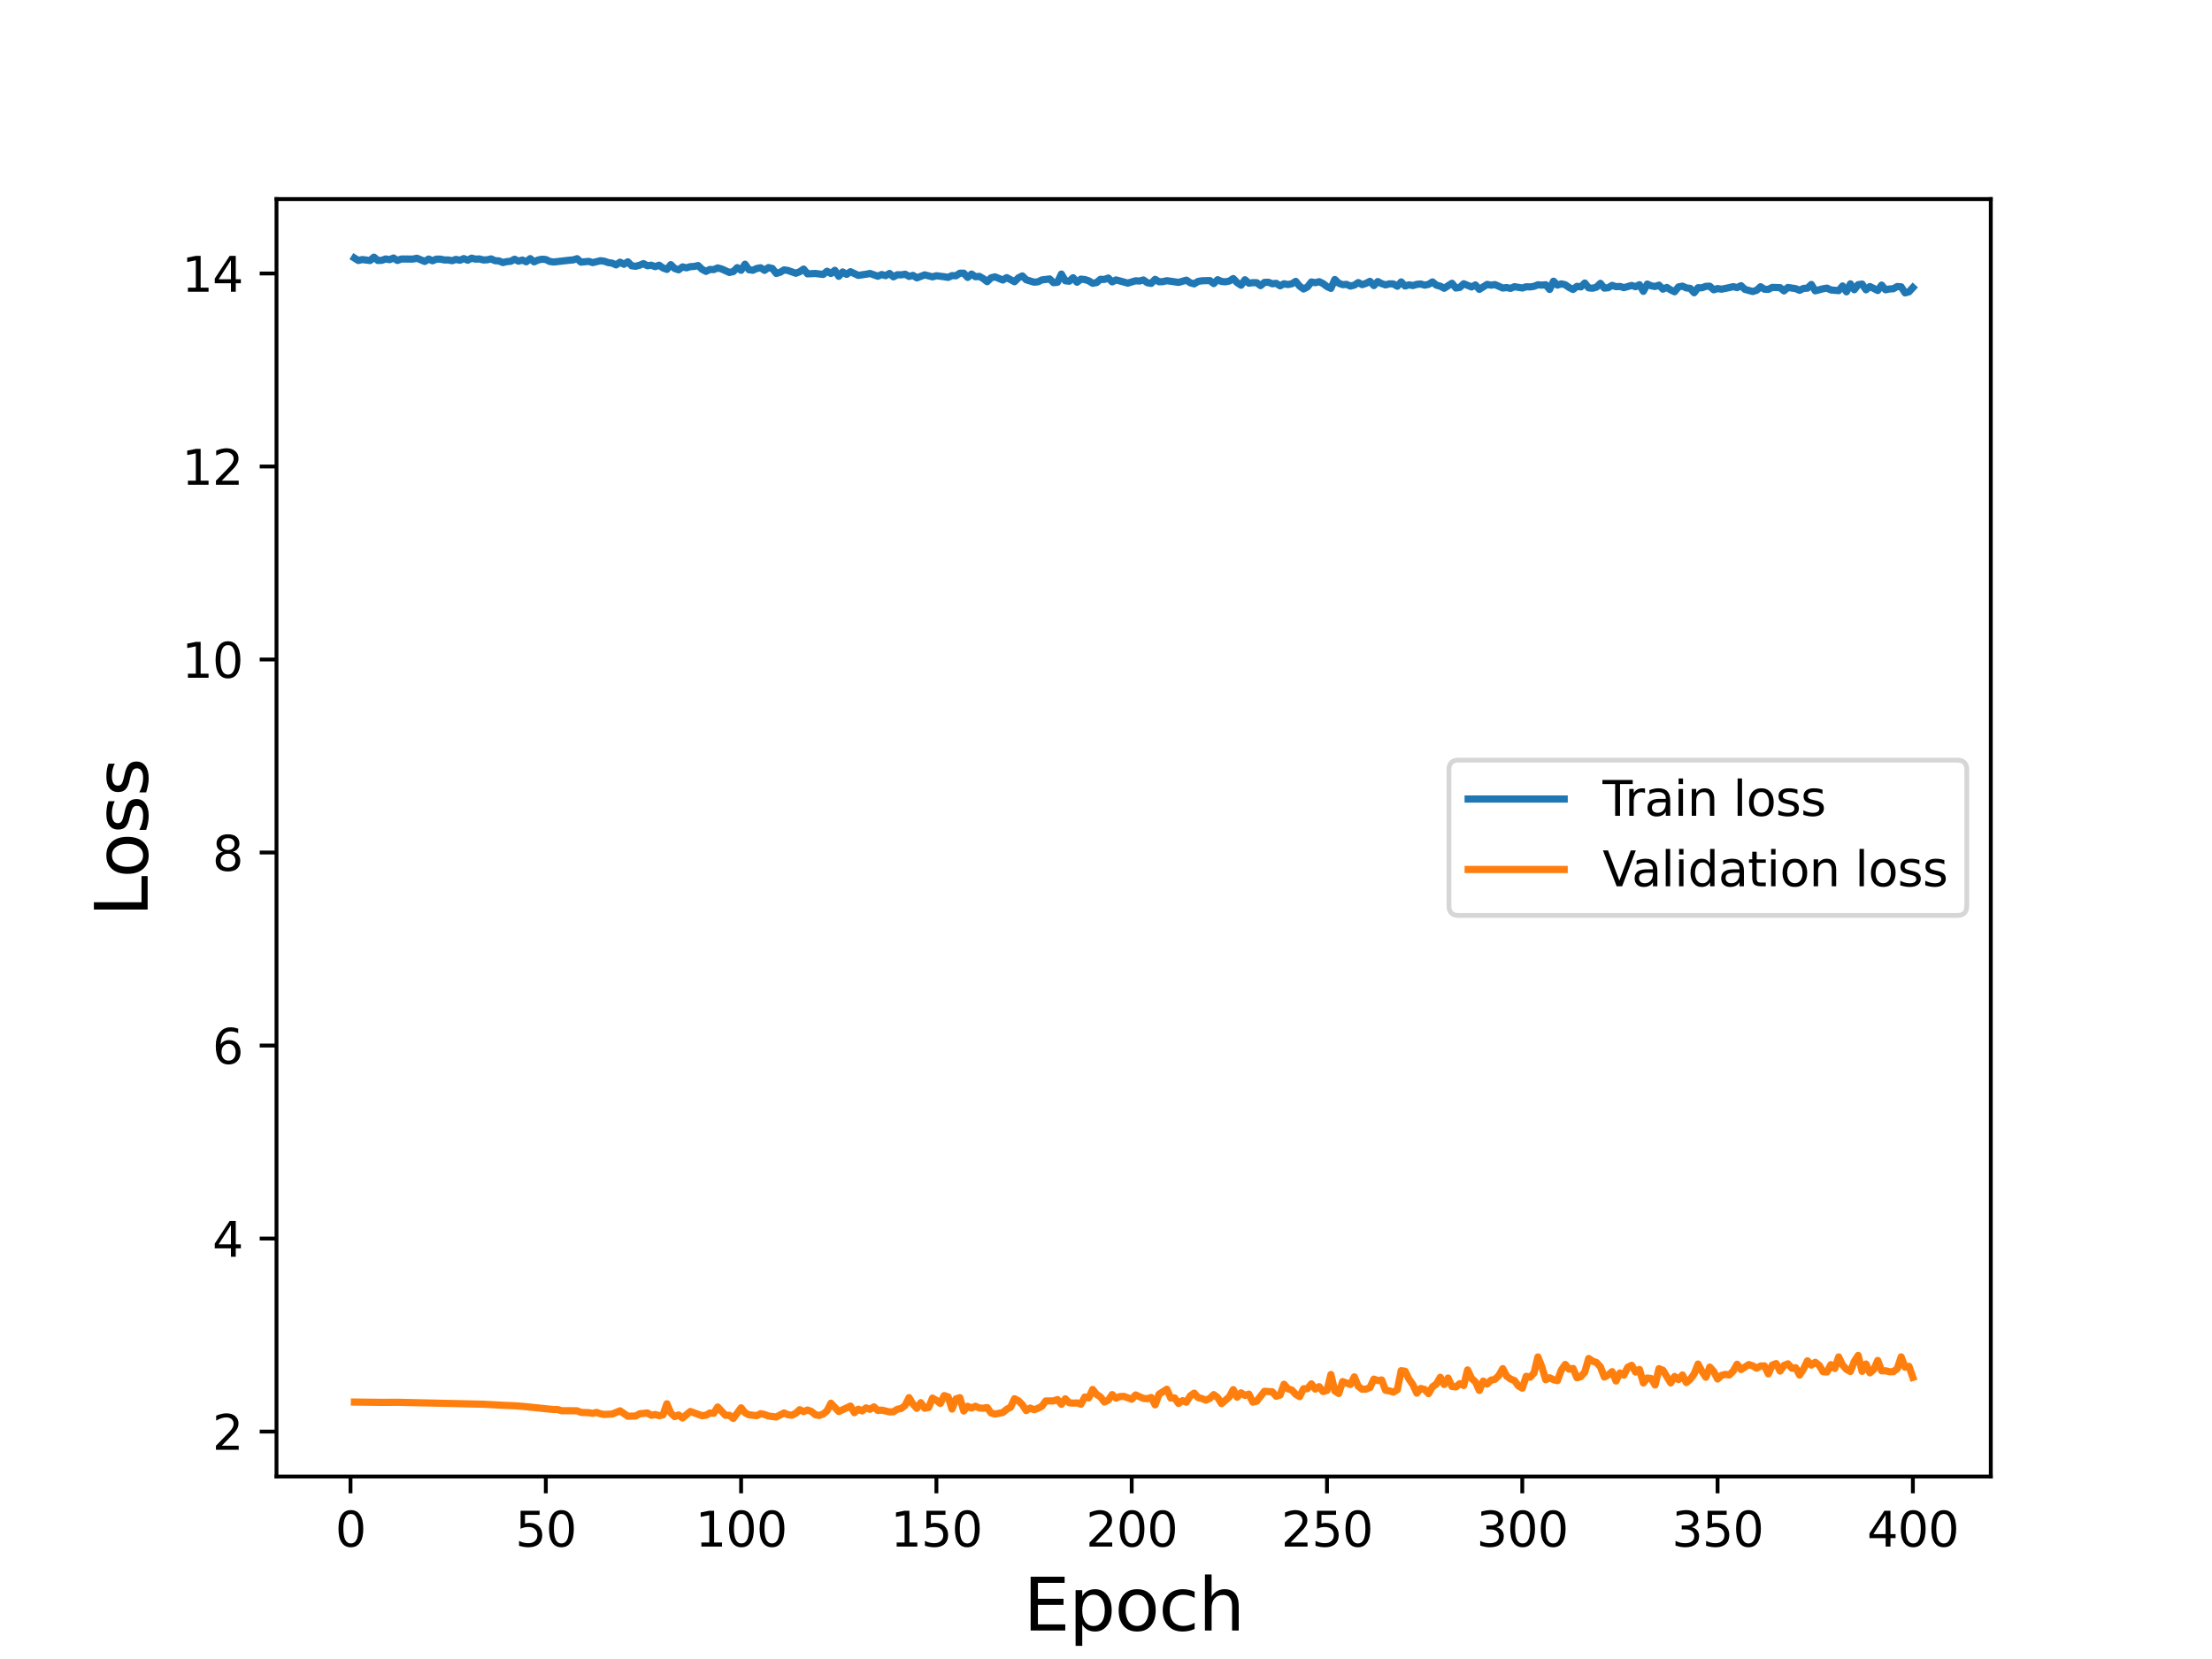 <?xml version="1.0" encoding="utf-8" standalone="no"?>
<!DOCTYPE svg PUBLIC "-//W3C//DTD SVG 1.1//EN"
  "http://www.w3.org/Graphics/SVG/1.1/DTD/svg11.dtd">
<svg height="345.6pt" version="1.1" viewBox="0 0 460.8 345.6" width="460.8pt" xmlns="http://www.w3.org/2000/svg" xmlns:xlink="http://www.w3.org/1999/xlink">
 <defs>
  <style type="text/css">*{stroke-linecap:butt;stroke-linejoin:round;}</style>
 </defs>
 <g id="figure_1">
  <g id="patch_1">
   <path d="M 0 345.6 
L 460.8 345.6 
L 460.8 0 
L 0 0 
z
" style="fill:#ffffff;"/>
  </g>
  <g id="axes_1">
   <g id="patch_2">
    <path d="M 57.6 307.584 
L 414.72 307.584 
L 414.72 41.472 
L 57.6 41.472 
z
" style="fill:#ffffff;"/>
   </g>
   <g id="matplotlib.axis_1">
    <g id="xtick_1">
     <g id="line2d_1">
      <defs>
       <path d="M 0 0 
L 0 3.5 
" id="mf23b6285c5" style="stroke:#000000;stroke-width:0.8;"/>
      </defs>
      <g>
       <use style="stroke:#000000;stroke-width:0.8;" x="73.019" xlink:href="#mf23b6285c5" y="307.584"/>
      </g>
     </g>
     <g id="text_1">
      <!-- 0 -->
      <g transform="translate(69.838 322.182)scale(0.1 -0.1)">
       <defs>
        <path d="M 2034 4250 
Q 1547 4250 1301 3770 
Q 1056 3291 1056 2328 
Q 1056 1369 1301 889 
Q 1547 409 2034 409 
Q 2525 409 2770 889 
Q 3016 1369 3016 2328 
Q 3016 3291 2770 3770 
Q 2525 4250 2034 4250 
z
M 2034 4750 
Q 2819 4750 3233 4129 
Q 3647 3509 3647 2328 
Q 3647 1150 3233 529 
Q 2819 -91 2034 -91 
Q 1250 -91 836 529 
Q 422 1150 422 2328 
Q 422 3509 836 4129 
Q 1250 4750 2034 4750 
z
" id="DejaVuSans-30" transform="scale(0.016)"/>
       </defs>
       <use xlink:href="#DejaVuSans-30"/>
      </g>
     </g>
    </g>
    <g id="xtick_2">
     <g id="line2d_2">
      <g>
       <use style="stroke:#000000;stroke-width:0.8;" x="113.703" xlink:href="#mf23b6285c5" y="307.584"/>
      </g>
     </g>
     <g id="text_2">
      <!-- 50 -->
      <g transform="translate(107.34 322.182)scale(0.1 -0.1)">
       <defs>
        <path d="M 691 4666 
L 3169 4666 
L 3169 4134 
L 1269 4134 
L 1269 2991 
Q 1406 3038 1543 3061 
Q 1681 3084 1819 3084 
Q 2600 3084 3056 2656 
Q 3513 2228 3513 1497 
Q 3513 744 3044 326 
Q 2575 -91 1722 -91 
Q 1428 -91 1123 -41 
Q 819 9 494 109 
L 494 744 
Q 775 591 1075 516 
Q 1375 441 1709 441 
Q 2250 441 2565 725 
Q 2881 1009 2881 1497 
Q 2881 1984 2565 2268 
Q 2250 2553 1709 2553 
Q 1456 2553 1204 2497 
Q 953 2441 691 2322 
L 691 4666 
z
" id="DejaVuSans-35" transform="scale(0.016)"/>
       </defs>
       <use xlink:href="#DejaVuSans-35"/>
       <use x="63.623" xlink:href="#DejaVuSans-30"/>
      </g>
     </g>
    </g>
    <g id="xtick_3">
     <g id="line2d_3">
      <g>
       <use style="stroke:#000000;stroke-width:0.8;" x="154.386" xlink:href="#mf23b6285c5" y="307.584"/>
      </g>
     </g>
     <g id="text_3">
      <!-- 100 -->
      <g transform="translate(144.842 322.182)scale(0.1 -0.1)">
       <defs>
        <path d="M 794 531 
L 1825 531 
L 1825 4091 
L 703 3866 
L 703 4441 
L 1819 4666 
L 2450 4666 
L 2450 531 
L 3481 531 
L 3481 0 
L 794 0 
L 794 531 
z
" id="DejaVuSans-31" transform="scale(0.016)"/>
       </defs>
       <use xlink:href="#DejaVuSans-31"/>
       <use x="63.623" xlink:href="#DejaVuSans-30"/>
       <use x="127.246" xlink:href="#DejaVuSans-30"/>
      </g>
     </g>
    </g>
    <g id="xtick_4">
     <g id="line2d_4">
      <g>
       <use style="stroke:#000000;stroke-width:0.8;" x="195.07" xlink:href="#mf23b6285c5" y="307.584"/>
      </g>
     </g>
     <g id="text_4">
      <!-- 150 -->
      <g transform="translate(185.526 322.182)scale(0.1 -0.1)">
       <use xlink:href="#DejaVuSans-31"/>
       <use x="63.623" xlink:href="#DejaVuSans-35"/>
       <use x="127.246" xlink:href="#DejaVuSans-30"/>
      </g>
     </g>
    </g>
    <g id="xtick_5">
     <g id="line2d_5">
      <g>
       <use style="stroke:#000000;stroke-width:0.8;" x="235.753" xlink:href="#mf23b6285c5" y="307.584"/>
      </g>
     </g>
     <g id="text_5">
      <!-- 200 -->
      <g transform="translate(226.209 322.182)scale(0.1 -0.1)">
       <defs>
        <path d="M 1228 531 
L 3431 531 
L 3431 0 
L 469 0 
L 469 531 
Q 828 903 1448 1529 
Q 2069 2156 2228 2338 
Q 2531 2678 2651 2914 
Q 2772 3150 2772 3378 
Q 2772 3750 2511 3984 
Q 2250 4219 1831 4219 
Q 1534 4219 1204 4116 
Q 875 4013 500 3803 
L 500 4441 
Q 881 4594 1212 4672 
Q 1544 4750 1819 4750 
Q 2544 4750 2975 4387 
Q 3406 4025 3406 3419 
Q 3406 3131 3298 2873 
Q 3191 2616 2906 2266 
Q 2828 2175 2409 1742 
Q 1991 1309 1228 531 
z
" id="DejaVuSans-32" transform="scale(0.016)"/>
       </defs>
       <use xlink:href="#DejaVuSans-32"/>
       <use x="63.623" xlink:href="#DejaVuSans-30"/>
       <use x="127.246" xlink:href="#DejaVuSans-30"/>
      </g>
     </g>
    </g>
    <g id="xtick_6">
     <g id="line2d_6">
      <g>
       <use style="stroke:#000000;stroke-width:0.8;" x="276.437" xlink:href="#mf23b6285c5" y="307.584"/>
      </g>
     </g>
     <g id="text_6">
      <!-- 250 -->
      <g transform="translate(266.893 322.182)scale(0.1 -0.1)">
       <use xlink:href="#DejaVuSans-32"/>
       <use x="63.623" xlink:href="#DejaVuSans-35"/>
       <use x="127.246" xlink:href="#DejaVuSans-30"/>
      </g>
     </g>
    </g>
    <g id="xtick_7">
     <g id="line2d_7">
      <g>
       <use style="stroke:#000000;stroke-width:0.8;" x="317.12" xlink:href="#mf23b6285c5" y="307.584"/>
      </g>
     </g>
     <g id="text_7">
      <!-- 300 -->
      <g transform="translate(307.576 322.182)scale(0.1 -0.1)">
       <defs>
        <path d="M 2597 2516 
Q 3050 2419 3304 2112 
Q 3559 1806 3559 1356 
Q 3559 666 3084 287 
Q 2609 -91 1734 -91 
Q 1441 -91 1130 -33 
Q 819 25 488 141 
L 488 750 
Q 750 597 1062 519 
Q 1375 441 1716 441 
Q 2309 441 2620 675 
Q 2931 909 2931 1356 
Q 2931 1769 2642 2001 
Q 2353 2234 1838 2234 
L 1294 2234 
L 1294 2753 
L 1863 2753 
Q 2328 2753 2575 2939 
Q 2822 3125 2822 3475 
Q 2822 3834 2567 4026 
Q 2313 4219 1838 4219 
Q 1578 4219 1281 4162 
Q 984 4106 628 3988 
L 628 4550 
Q 988 4650 1302 4700 
Q 1616 4750 1894 4750 
Q 2613 4750 3031 4423 
Q 3450 4097 3450 3541 
Q 3450 3153 3228 2886 
Q 3006 2619 2597 2516 
z
" id="DejaVuSans-33" transform="scale(0.016)"/>
       </defs>
       <use xlink:href="#DejaVuSans-33"/>
       <use x="63.623" xlink:href="#DejaVuSans-30"/>
       <use x="127.246" xlink:href="#DejaVuSans-30"/>
      </g>
     </g>
    </g>
    <g id="xtick_8">
     <g id="line2d_8">
      <g>
       <use style="stroke:#000000;stroke-width:0.8;" x="357.804" xlink:href="#mf23b6285c5" y="307.584"/>
      </g>
     </g>
     <g id="text_8">
      <!-- 350 -->
      <g transform="translate(348.26 322.182)scale(0.1 -0.1)">
       <use xlink:href="#DejaVuSans-33"/>
       <use x="63.623" xlink:href="#DejaVuSans-35"/>
       <use x="127.246" xlink:href="#DejaVuSans-30"/>
      </g>
     </g>
    </g>
    <g id="xtick_9">
     <g id="line2d_9">
      <g>
       <use style="stroke:#000000;stroke-width:0.8;" x="398.487" xlink:href="#mf23b6285c5" y="307.584"/>
      </g>
     </g>
     <g id="text_9">
      <!-- 400 -->
      <g transform="translate(388.944 322.182)scale(0.1 -0.1)">
       <defs>
        <path d="M 2419 4116 
L 825 1625 
L 2419 1625 
L 2419 4116 
z
M 2253 4666 
L 3047 4666 
L 3047 1625 
L 3713 1625 
L 3713 1100 
L 3047 1100 
L 3047 0 
L 2419 0 
L 2419 1100 
L 313 1100 
L 313 1709 
L 2253 4666 
z
" id="DejaVuSans-34" transform="scale(0.016)"/>
       </defs>
       <use xlink:href="#DejaVuSans-34"/>
       <use x="63.623" xlink:href="#DejaVuSans-30"/>
       <use x="127.246" xlink:href="#DejaVuSans-30"/>
      </g>
     </g>
    </g>
    <g id="text_10">
     <!-- Epoch -->
     <g transform="translate(213.194 339.66)scale(0.15 -0.15)">
      <defs>
       <path d="M 628 4666 
L 3578 4666 
L 3578 4134 
L 1259 4134 
L 1259 2753 
L 3481 2753 
L 3481 2222 
L 1259 2222 
L 1259 531 
L 3634 531 
L 3634 0 
L 628 0 
L 628 4666 
z
" id="DejaVuSans-45" transform="scale(0.016)"/>
       <path d="M 1159 525 
L 1159 -1331 
L 581 -1331 
L 581 3500 
L 1159 3500 
L 1159 2969 
Q 1341 3281 1617 3432 
Q 1894 3584 2278 3584 
Q 2916 3584 3314 3078 
Q 3713 2572 3713 1747 
Q 3713 922 3314 415 
Q 2916 -91 2278 -91 
Q 1894 -91 1617 61 
Q 1341 213 1159 525 
z
M 3116 1747 
Q 3116 2381 2855 2742 
Q 2594 3103 2138 3103 
Q 1681 3103 1420 2742 
Q 1159 2381 1159 1747 
Q 1159 1113 1420 752 
Q 1681 391 2138 391 
Q 2594 391 2855 752 
Q 3116 1113 3116 1747 
z
" id="DejaVuSans-70" transform="scale(0.016)"/>
       <path d="M 1959 3097 
Q 1497 3097 1228 2736 
Q 959 2375 959 1747 
Q 959 1119 1226 758 
Q 1494 397 1959 397 
Q 2419 397 2687 759 
Q 2956 1122 2956 1747 
Q 2956 2369 2687 2733 
Q 2419 3097 1959 3097 
z
M 1959 3584 
Q 2709 3584 3137 3096 
Q 3566 2609 3566 1747 
Q 3566 888 3137 398 
Q 2709 -91 1959 -91 
Q 1206 -91 779 398 
Q 353 888 353 1747 
Q 353 2609 779 3096 
Q 1206 3584 1959 3584 
z
" id="DejaVuSans-6f" transform="scale(0.016)"/>
       <path d="M 3122 3366 
L 3122 2828 
Q 2878 2963 2633 3030 
Q 2388 3097 2138 3097 
Q 1578 3097 1268 2742 
Q 959 2388 959 1747 
Q 959 1106 1268 751 
Q 1578 397 2138 397 
Q 2388 397 2633 464 
Q 2878 531 3122 666 
L 3122 134 
Q 2881 22 2623 -34 
Q 2366 -91 2075 -91 
Q 1284 -91 818 406 
Q 353 903 353 1747 
Q 353 2603 823 3093 
Q 1294 3584 2113 3584 
Q 2378 3584 2631 3529 
Q 2884 3475 3122 3366 
z
" id="DejaVuSans-63" transform="scale(0.016)"/>
       <path d="M 3513 2113 
L 3513 0 
L 2938 0 
L 2938 2094 
Q 2938 2591 2744 2837 
Q 2550 3084 2163 3084 
Q 1697 3084 1428 2787 
Q 1159 2491 1159 1978 
L 1159 0 
L 581 0 
L 581 4863 
L 1159 4863 
L 1159 2956 
Q 1366 3272 1645 3428 
Q 1925 3584 2291 3584 
Q 2894 3584 3203 3211 
Q 3513 2838 3513 2113 
z
" id="DejaVuSans-68" transform="scale(0.016)"/>
      </defs>
      <use xlink:href="#DejaVuSans-45"/>
      <use x="63.184" xlink:href="#DejaVuSans-70"/>
      <use x="126.66" xlink:href="#DejaVuSans-6f"/>
      <use x="187.842" xlink:href="#DejaVuSans-63"/>
      <use x="242.822" xlink:href="#DejaVuSans-68"/>
     </g>
    </g>
   </g>
   <g id="matplotlib.axis_2">
    <g id="ytick_1">
     <g id="line2d_10">
      <defs>
       <path d="M 0 0 
L -3.5 0 
" id="ma0c69b055b" style="stroke:#000000;stroke-width:0.8;"/>
      </defs>
      <g>
       <use style="stroke:#000000;stroke-width:0.8;" x="57.6" xlink:href="#ma0c69b055b" y="298.22"/>
      </g>
     </g>
     <g id="text_11">
      <!-- 2 -->
      <g transform="translate(44.237 302.019)scale(0.1 -0.1)">
       <use xlink:href="#DejaVuSans-32"/>
      </g>
     </g>
    </g>
    <g id="ytick_2">
     <g id="line2d_11">
      <g>
       <use style="stroke:#000000;stroke-width:0.8;" x="57.6" xlink:href="#ma0c69b055b" y="258.012"/>
      </g>
     </g>
     <g id="text_12">
      <!-- 4 -->
      <g transform="translate(44.237 261.811)scale(0.1 -0.1)">
       <use xlink:href="#DejaVuSans-34"/>
      </g>
     </g>
    </g>
    <g id="ytick_3">
     <g id="line2d_12">
      <g>
       <use style="stroke:#000000;stroke-width:0.8;" x="57.6" xlink:href="#ma0c69b055b" y="217.804"/>
      </g>
     </g>
     <g id="text_13">
      <!-- 6 -->
      <g transform="translate(44.237 221.603)scale(0.1 -0.1)">
       <defs>
        <path d="M 2113 2584 
Q 1688 2584 1439 2293 
Q 1191 2003 1191 1497 
Q 1191 994 1439 701 
Q 1688 409 2113 409 
Q 2538 409 2786 701 
Q 3034 994 3034 1497 
Q 3034 2003 2786 2293 
Q 2538 2584 2113 2584 
z
M 3366 4563 
L 3366 3988 
Q 3128 4100 2886 4159 
Q 2644 4219 2406 4219 
Q 1781 4219 1451 3797 
Q 1122 3375 1075 2522 
Q 1259 2794 1537 2939 
Q 1816 3084 2150 3084 
Q 2853 3084 3261 2657 
Q 3669 2231 3669 1497 
Q 3669 778 3244 343 
Q 2819 -91 2113 -91 
Q 1303 -91 875 529 
Q 447 1150 447 2328 
Q 447 3434 972 4092 
Q 1497 4750 2381 4750 
Q 2619 4750 2861 4703 
Q 3103 4656 3366 4563 
z
" id="DejaVuSans-36" transform="scale(0.016)"/>
       </defs>
       <use xlink:href="#DejaVuSans-36"/>
      </g>
     </g>
    </g>
    <g id="ytick_4">
     <g id="line2d_13">
      <g>
       <use style="stroke:#000000;stroke-width:0.8;" x="57.6" xlink:href="#ma0c69b055b" y="177.596"/>
      </g>
     </g>
     <g id="text_14">
      <!-- 8 -->
      <g transform="translate(44.237 181.395)scale(0.1 -0.1)">
       <defs>
        <path d="M 2034 2216 
Q 1584 2216 1326 1975 
Q 1069 1734 1069 1313 
Q 1069 891 1326 650 
Q 1584 409 2034 409 
Q 2484 409 2743 651 
Q 3003 894 3003 1313 
Q 3003 1734 2745 1975 
Q 2488 2216 2034 2216 
z
M 1403 2484 
Q 997 2584 770 2862 
Q 544 3141 544 3541 
Q 544 4100 942 4425 
Q 1341 4750 2034 4750 
Q 2731 4750 3128 4425 
Q 3525 4100 3525 3541 
Q 3525 3141 3298 2862 
Q 3072 2584 2669 2484 
Q 3125 2378 3379 2068 
Q 3634 1759 3634 1313 
Q 3634 634 3220 271 
Q 2806 -91 2034 -91 
Q 1263 -91 848 271 
Q 434 634 434 1313 
Q 434 1759 690 2068 
Q 947 2378 1403 2484 
z
M 1172 3481 
Q 1172 3119 1398 2916 
Q 1625 2713 2034 2713 
Q 2441 2713 2670 2916 
Q 2900 3119 2900 3481 
Q 2900 3844 2670 4047 
Q 2441 4250 2034 4250 
Q 1625 4250 1398 4047 
Q 1172 3844 1172 3481 
z
" id="DejaVuSans-38" transform="scale(0.016)"/>
       </defs>
       <use xlink:href="#DejaVuSans-38"/>
      </g>
     </g>
    </g>
    <g id="ytick_5">
     <g id="line2d_14">
      <g>
       <use style="stroke:#000000;stroke-width:0.8;" x="57.6" xlink:href="#ma0c69b055b" y="137.388"/>
      </g>
     </g>
     <g id="text_15">
      <!-- 10 -->
      <g transform="translate(37.875 141.187)scale(0.1 -0.1)">
       <use xlink:href="#DejaVuSans-31"/>
       <use x="63.623" xlink:href="#DejaVuSans-30"/>
      </g>
     </g>
    </g>
    <g id="ytick_6">
     <g id="line2d_15">
      <g>
       <use style="stroke:#000000;stroke-width:0.8;" x="57.6" xlink:href="#ma0c69b055b" y="97.18"/>
      </g>
     </g>
     <g id="text_16">
      <!-- 12 -->
      <g transform="translate(37.875 100.98)scale(0.1 -0.1)">
       <use xlink:href="#DejaVuSans-31"/>
       <use x="63.623" xlink:href="#DejaVuSans-32"/>
      </g>
     </g>
    </g>
    <g id="ytick_7">
     <g id="line2d_16">
      <g>
       <use style="stroke:#000000;stroke-width:0.8;" x="57.6" xlink:href="#ma0c69b055b" y="56.973"/>
      </g>
     </g>
     <g id="text_17">
      <!-- 14 -->
      <g transform="translate(37.875 60.772)scale(0.1 -0.1)">
       <use xlink:href="#DejaVuSans-31"/>
       <use x="63.623" xlink:href="#DejaVuSans-34"/>
      </g>
     </g>
    </g>
    <g id="text_18">
     <!-- Loss -->
     <g transform="translate(30.755 190.979)rotate(-90)scale(0.15 -0.15)">
      <defs>
       <path d="M 628 4666 
L 1259 4666 
L 1259 531 
L 3531 531 
L 3531 0 
L 628 0 
L 628 4666 
z
" id="DejaVuSans-4c" transform="scale(0.016)"/>
       <path d="M 2834 3397 
L 2834 2853 
Q 2591 2978 2328 3040 
Q 2066 3103 1784 3103 
Q 1356 3103 1142 2972 
Q 928 2841 928 2578 
Q 928 2378 1081 2264 
Q 1234 2150 1697 2047 
L 1894 2003 
Q 2506 1872 2764 1633 
Q 3022 1394 3022 966 
Q 3022 478 2636 193 
Q 2250 -91 1575 -91 
Q 1294 -91 989 -36 
Q 684 19 347 128 
L 347 722 
Q 666 556 975 473 
Q 1284 391 1588 391 
Q 1994 391 2212 530 
Q 2431 669 2431 922 
Q 2431 1156 2273 1281 
Q 2116 1406 1581 1522 
L 1381 1569 
Q 847 1681 609 1914 
Q 372 2147 372 2553 
Q 372 3047 722 3315 
Q 1072 3584 1716 3584 
Q 2034 3584 2315 3537 
Q 2597 3491 2834 3397 
z
" id="DejaVuSans-73" transform="scale(0.016)"/>
      </defs>
      <use xlink:href="#DejaVuSans-4c"/>
      <use x="53.963" xlink:href="#DejaVuSans-6f"/>
      <use x="115.145" xlink:href="#DejaVuSans-73"/>
      <use x="167.244" xlink:href="#DejaVuSans-73"/>
     </g>
    </g>
   </g>
   <g id="line2d_17">
    <path clip-path="url(#p99e7ad57a0)" d="M 73.833 53.758 
L 74.646 54.266 
L 75.46 54.065 
L 77.087 54.274 
L 77.901 53.568 
L 78.715 54.264 
L 79.528 54.231 
L 80.342 53.945 
L 81.156 54.094 
L 81.969 53.75 
L 82.783 54.26 
L 83.597 53.96 
L 86.038 53.966 
L 86.851 53.795 
L 88.479 54.462 
L 89.292 53.967 
L 90.106 54.322 
L 90.92 53.98 
L 91.733 53.984 
L 92.547 54.148 
L 93.361 54.15 
L 94.174 54.307 
L 94.988 54.033 
L 95.802 54.215 
L 96.616 53.868 
L 97.429 54.207 
L 98.243 53.781 
L 99.057 53.982 
L 99.87 53.944 
L 100.684 54.156 
L 101.498 54.121 
L 102.311 53.937 
L 103.125 54.309 
L 103.939 54.346 
L 104.752 54.694 
L 105.566 54.494 
L 106.38 54.435 
L 107.193 54.003 
L 108.007 54.408 
L 108.821 54.176 
L 109.634 54.539 
L 110.448 53.877 
L 111.262 54.543 
L 112.075 54.171 
L 112.889 53.999 
L 113.703 54.063 
L 114.516 54.465 
L 115.33 54.58 
L 118.585 54.212 
L 119.398 54.142 
L 120.212 53.894 
L 121.026 54.607 
L 122.653 54.449 
L 123.467 54.705 
L 125.094 54.31 
L 125.908 54.421 
L 126.721 54.703 
L 127.535 54.821 
L 128.349 55.184 
L 129.162 54.617 
L 129.976 55.052 
L 130.79 54.541 
L 131.603 55.372 
L 132.417 55.471 
L 133.231 55.254 
L 134.044 54.916 
L 134.858 55.364 
L 135.672 55.24 
L 136.485 55.55 
L 137.299 55.244 
L 138.113 55.817 
L 138.926 56.12 
L 139.74 55.13 
L 140.554 55.937 
L 141.367 56.205 
L 142.181 55.602 
L 142.995 55.797 
L 143.808 55.551 
L 144.622 55.506 
L 145.436 55.319 
L 146.249 56.102 
L 147.063 56.531 
L 147.877 56.133 
L 148.69 56.161 
L 149.504 55.81 
L 150.318 56.029 
L 151.945 56.757 
L 152.759 56.574 
L 153.572 55.759 
L 154.386 56.304 
L 155.2 55.04 
L 156.013 56.187 
L 156.827 56.298 
L 157.641 55.932 
L 158.454 55.78 
L 159.268 56.318 
L 160.082 55.74 
L 160.895 55.926 
L 161.709 56.959 
L 162.523 56.712 
L 163.336 56.229 
L 164.15 56.344 
L 165.777 56.925 
L 166.591 56.61 
L 167.405 56.056 
L 168.219 57.046 
L 169.846 56.968 
L 171.473 57.174 
L 172.287 56.504 
L 173.101 56.976 
L 173.914 56.314 
L 174.728 57.56 
L 175.542 56.653 
L 176.355 57.156 
L 177.169 56.601 
L 178.796 57.368 
L 180.424 57.126 
L 181.237 56.967 
L 182.865 57.543 
L 183.678 57.183 
L 184.492 57.429 
L 185.306 56.968 
L 186.119 57.667 
L 186.933 57.237 
L 187.747 57.26 
L 188.56 57.125 
L 189.374 57.584 
L 190.188 57.368 
L 191.001 57.883 
L 192.629 57.26 
L 194.256 57.675 
L 195.07 57.442 
L 196.697 57.65 
L 197.511 57.788 
L 198.324 57.411 
L 199.138 57.454 
L 199.952 56.915 
L 200.765 56.905 
L 201.579 57.79 
L 202.393 57.093 
L 203.206 57.652 
L 204.02 57.573 
L 204.834 58.043 
L 205.647 58.678 
L 206.461 57.874 
L 207.275 57.674 
L 208.902 58.334 
L 209.716 57.839 
L 211.343 58.685 
L 212.157 57.883 
L 212.97 57.479 
L 213.784 58.288 
L 215.411 58.783 
L 216.225 58.709 
L 217.039 58.312 
L 218.666 58.11 
L 219.48 58.89 
L 220.293 58.802 
L 221.107 57.097 
L 221.921 58.488 
L 222.734 58.582 
L 223.548 57.857 
L 224.362 58.794 
L 225.175 58.149 
L 225.989 58.235 
L 226.803 58.501 
L 227.616 59.006 
L 228.43 58.865 
L 229.244 58.187 
L 230.057 58.212 
L 230.871 57.919 
L 231.685 58.722 
L 232.498 58.309 
L 234.939 58.981 
L 236.567 58.49 
L 237.381 58.55 
L 238.194 58.324 
L 239.008 58.894 
L 239.822 59.03 
L 240.635 58.188 
L 241.449 58.697 
L 242.263 58.669 
L 243.076 58.471 
L 245.517 58.829 
L 247.145 58.362 
L 247.958 58.911 
L 248.772 59.129 
L 249.586 58.619 
L 250.399 58.49 
L 252.027 58.445 
L 252.84 59.073 
L 253.654 58.266 
L 254.468 58.639 
L 255.281 58.707 
L 256.095 58.547 
L 256.909 58.03 
L 257.722 58.883 
L 258.536 59.417 
L 259.35 58.28 
L 260.163 58.999 
L 260.977 58.887 
L 261.791 58.893 
L 262.604 59.499 
L 263.418 58.826 
L 264.232 58.799 
L 265.045 59.116 
L 265.859 59.022 
L 266.673 59.545 
L 267.486 59.112 
L 268.3 59.282 
L 269.114 59.115 
L 269.927 58.618 
L 270.741 59.614 
L 271.555 60.201 
L 272.368 59.78 
L 273.182 58.739 
L 273.996 58.893 
L 274.809 58.685 
L 275.623 59.076 
L 276.437 59.698 
L 277.25 60.075 
L 278.064 58.225 
L 278.878 59 
L 279.691 59.304 
L 280.505 59.236 
L 281.319 59.598 
L 282.132 59.391 
L 282.946 58.869 
L 283.76 59.296 
L 284.573 59.024 
L 285.387 58.608 
L 286.201 59.489 
L 287.014 58.655 
L 287.828 59.08 
L 288.642 59.348 
L 289.455 59.122 
L 290.269 59.153 
L 291.083 59.629 
L 291.896 58.732 
L 292.71 59.581 
L 293.524 59.334 
L 294.337 59.484 
L 295.151 59.237 
L 295.965 59.164 
L 296.778 59.403 
L 297.592 59.242 
L 298.406 58.729 
L 299.219 59.404 
L 300.033 59.614 
L 300.847 60.052 
L 302.474 59.011 
L 303.288 60.002 
L 304.101 59.876 
L 304.915 59.111 
L 306.543 59.781 
L 307.356 59.362 
L 308.17 60.282 
L 309.797 59.244 
L 310.611 59.418 
L 311.425 59.283 
L 313.052 60.002 
L 313.866 59.901 
L 314.679 60.078 
L 315.493 59.721 
L 317.12 59.996 
L 317.934 59.739 
L 318.748 59.771 
L 319.561 59.645 
L 320.375 59.327 
L 321.189 59.399 
L 322.002 59.317 
L 322.816 60.294 
L 323.63 58.58 
L 324.443 59.392 
L 325.257 59.134 
L 326.071 59.328 
L 326.884 59.896 
L 327.698 60.296 
L 328.512 59.646 
L 329.325 59.766 
L 330.139 58.962 
L 330.953 59.969 
L 331.766 60.047 
L 332.58 59.81 
L 333.394 59.028 
L 334.207 60.018 
L 335.021 59.941 
L 335.835 59.444 
L 336.648 59.726 
L 337.462 59.67 
L 338.276 59.925 
L 339.903 59.468 
L 340.717 59.724 
L 341.53 59.309 
L 342.344 60.688 
L 343.158 59.176 
L 343.971 59.541 
L 344.785 59.687 
L 345.599 59.401 
L 346.412 60.236 
L 347.226 59.878 
L 348.04 60.398 
L 348.853 60.776 
L 349.667 59.767 
L 350.481 59.609 
L 351.294 59.981 
L 352.108 60.078 
L 352.922 60.986 
L 353.735 59.936 
L 354.549 59.951 
L 355.363 59.647 
L 356.176 59.623 
L 356.99 60.366 
L 357.804 60.113 
L 358.617 60.244 
L 360.245 59.911 
L 361.058 59.715 
L 361.872 59.917 
L 362.686 59.514 
L 363.499 60.284 
L 365.127 60.726 
L 365.94 60.469 
L 366.754 59.728 
L 367.568 60.254 
L 368.381 60.283 
L 369.195 59.87 
L 370.822 59.92 
L 371.636 60.596 
L 372.45 59.88 
L 374.077 60.135 
L 374.891 60.478 
L 375.704 60.077 
L 376.518 60.037 
L 377.332 59.26 
L 378.146 60.586 
L 379.773 60.157 
L 380.587 60.019 
L 381.4 60.402 
L 383.028 60.541 
L 383.841 59.574 
L 384.655 60.791 
L 385.469 59.132 
L 386.282 60.357 
L 387.096 59.303 
L 387.91 59.18 
L 388.723 60.369 
L 389.537 59.691 
L 391.164 60.517 
L 391.978 59.398 
L 392.792 60.368 
L 393.605 60.199 
L 394.419 60.148 
L 395.233 59.689 
L 396.046 59.747 
L 396.86 61.012 
L 397.674 60.791 
L 398.487 59.909 
L 398.487 59.909 
" style="fill:none;stroke:#1f77b4;stroke-linecap:square;stroke-width:1.5;"/>
   </g>
   <g id="line2d_18">
    <path clip-path="url(#p99e7ad57a0)" d="M 73.833 292.074 
L 79.528 292.137 
L 82.783 292.122 
L 86.851 292.21 
L 100.684 292.525 
L 103.125 292.652 
L 104.752 292.749 
L 107.193 292.848 
L 108.821 292.962 
L 115.33 293.631 
L 116.144 293.621 
L 116.957 293.873 
L 120.212 293.89 
L 121.026 294.228 
L 122.653 294.287 
L 123.467 294.427 
L 124.28 294.229 
L 125.094 294.523 
L 125.908 294.657 
L 127.535 294.568 
L 129.162 293.899 
L 130.79 295.031 
L 132.417 294.977 
L 133.231 294.524 
L 134.858 294.345 
L 135.672 294.83 
L 136.485 294.674 
L 137.299 294.911 
L 138.113 294.759 
L 138.926 292.433 
L 139.74 294.352 
L 140.554 295.105 
L 141.367 294.757 
L 142.181 295.392 
L 143.808 294.04 
L 146.249 294.92 
L 147.063 294.822 
L 147.877 294.355 
L 148.69 294.416 
L 149.504 293.101 
L 151.131 294.831 
L 151.945 294.823 
L 152.759 295.488 
L 154.386 293.276 
L 155.2 294.309 
L 156.013 294.724 
L 157.641 294.913 
L 158.454 294.494 
L 159.268 294.664 
L 160.082 294.984 
L 161.709 295.18 
L 163.336 294.344 
L 164.15 294.715 
L 164.964 294.813 
L 165.777 294.413 
L 166.591 293.662 
L 167.405 294.067 
L 168.219 293.735 
L 169.032 294.032 
L 169.846 294.709 
L 170.66 294.865 
L 171.473 294.574 
L 172.287 293.904 
L 173.101 292.321 
L 174.728 294.048 
L 177.169 292.915 
L 177.983 294.295 
L 178.796 293.562 
L 179.61 293.919 
L 180.424 293.283 
L 181.237 293.592 
L 182.051 293.074 
L 182.865 293.822 
L 183.678 293.748 
L 185.306 294.128 
L 186.119 294.089 
L 186.933 293.571 
L 187.747 293.409 
L 188.56 292.768 
L 189.374 291.152 
L 190.188 292.5 
L 191.001 293.376 
L 191.815 292.204 
L 192.629 293.361 
L 193.442 293.212 
L 194.256 291.248 
L 195.07 291.727 
L 195.883 292.369 
L 196.697 290.729 
L 197.511 290.995 
L 198.324 293.537 
L 199.138 291.416 
L 199.952 291.159 
L 200.765 293.936 
L 201.579 292.957 
L 202.393 293.319 
L 203.206 292.944 
L 204.02 293.308 
L 204.834 293.356 
L 205.647 293.215 
L 206.461 294.352 
L 207.275 294.577 
L 208.902 294.255 
L 209.716 293.582 
L 210.529 293.141 
L 211.343 291.379 
L 212.157 291.81 
L 212.97 292.623 
L 213.784 293.854 
L 214.598 293.327 
L 215.411 293.67 
L 216.225 293.375 
L 217.039 292.957 
L 217.852 291.838 
L 219.48 291.834 
L 220.293 291.555 
L 221.107 292.538 
L 221.921 291.392 
L 222.734 292.214 
L 223.548 292.302 
L 224.362 292.247 
L 225.175 292.534 
L 225.989 291.022 
L 226.803 291.211 
L 227.616 289.449 
L 228.43 290.474 
L 229.244 291.006 
L 230.057 292.062 
L 230.871 291.681 
L 231.685 290.518 
L 232.498 291.256 
L 233.312 290.93 
L 234.126 290.888 
L 235.753 291.481 
L 236.567 290.594 
L 238.194 291.315 
L 239.008 291.378 
L 239.822 291.124 
L 240.635 292.654 
L 241.449 290.446 
L 243.076 289.404 
L 243.89 291.244 
L 244.704 291.213 
L 245.517 292.372 
L 246.331 291.778 
L 247.145 292.101 
L 247.958 290.776 
L 248.772 290.21 
L 249.586 291.141 
L 250.399 291.348 
L 251.213 291.674 
L 252.027 291.311 
L 252.84 290.524 
L 253.654 291.131 
L 254.468 292.402 
L 256.095 290.988 
L 256.909 289.484 
L 257.722 291.06 
L 258.536 290.152 
L 259.35 290.702 
L 260.163 290.419 
L 260.977 292.084 
L 261.791 291.892 
L 263.418 289.826 
L 265.045 289.942 
L 265.859 290.872 
L 266.673 290.605 
L 267.486 288.366 
L 268.3 289.315 
L 269.114 289.577 
L 269.927 290.46 
L 270.741 290.94 
L 271.555 289.301 
L 272.368 289.288 
L 273.182 288.282 
L 273.996 289.378 
L 274.809 288.863 
L 275.623 289.884 
L 276.437 289.642 
L 277.25 286.336 
L 278.064 289.773 
L 278.878 290.288 
L 279.691 287.811 
L 281.319 288.414 
L 282.132 286.819 
L 282.946 288.786 
L 283.76 289.401 
L 284.573 289.388 
L 285.387 289.041 
L 286.201 287.297 
L 287.014 287.602 
L 287.828 287.475 
L 288.642 289.627 
L 289.455 289.752 
L 290.269 290.01 
L 291.083 289.517 
L 291.896 285.527 
L 292.71 285.656 
L 293.524 287.303 
L 294.337 288.459 
L 295.151 290.215 
L 295.965 289.239 
L 296.778 289.451 
L 297.592 290.318 
L 298.406 288.894 
L 299.219 288.326 
L 300.033 286.913 
L 300.847 288.42 
L 301.66 287.065 
L 302.474 288.829 
L 303.288 288.919 
L 304.101 288.243 
L 304.915 288.627 
L 305.729 285.382 
L 306.543 287.134 
L 307.356 287.87 
L 308.17 289.651 
L 308.984 287.707 
L 309.797 288.319 
L 310.611 287.512 
L 311.425 287.337 
L 312.238 286.541 
L 313.052 285.11 
L 313.866 286.682 
L 314.679 287.281 
L 315.493 287.591 
L 316.307 288.716 
L 317.12 289.183 
L 317.934 286.71 
L 318.748 286.911 
L 319.561 286.008 
L 320.375 282.675 
L 321.189 284.706 
L 322.002 287.418 
L 322.816 287.014 
L 323.63 287.417 
L 324.443 287.611 
L 325.257 285.392 
L 326.071 284.245 
L 326.884 285.226 
L 327.698 285.071 
L 328.512 287.022 
L 329.325 286.771 
L 330.139 285.816 
L 330.953 282.998 
L 331.766 283.546 
L 332.58 283.847 
L 333.394 284.72 
L 334.207 286.867 
L 335.021 286.423 
L 335.835 285.739 
L 336.648 287.692 
L 337.462 286.016 
L 338.276 286.466 
L 339.089 284.824 
L 339.903 284.42 
L 340.717 285.821 
L 341.53 285.281 
L 342.344 288.099 
L 343.158 287.063 
L 343.971 287.169 
L 344.785 288.516 
L 345.599 285.118 
L 346.412 285.443 
L 348.04 288.084 
L 348.853 286.743 
L 349.667 287.395 
L 350.481 286.435 
L 351.294 288.008 
L 352.108 287.324 
L 352.922 286.215 
L 353.735 284.155 
L 354.549 285.699 
L 355.363 286.905 
L 356.176 284.785 
L 356.99 285.684 
L 357.804 287.269 
L 358.617 286.516 
L 359.431 286.31 
L 360.245 286.431 
L 361.058 285.612 
L 361.872 284.198 
L 362.686 285.299 
L 364.313 284.267 
L 365.127 284.533 
L 365.94 285.021 
L 366.754 284.559 
L 367.568 284.544 
L 368.381 286.206 
L 369.195 284.371 
L 370.009 284.056 
L 370.822 285.62 
L 371.636 284.445 
L 372.45 284.11 
L 373.263 285.02 
L 374.077 284.928 
L 374.891 286.455 
L 375.704 285.185 
L 376.518 283.486 
L 377.332 284.375 
L 378.146 283.791 
L 378.959 284.408 
L 379.773 285.753 
L 380.587 285.813 
L 381.4 284.281 
L 382.214 285.075 
L 383.028 282.667 
L 383.841 284.36 
L 384.655 285.265 
L 385.469 285.713 
L 386.282 283.602 
L 387.096 282.359 
L 387.91 285.677 
L 388.723 284.15 
L 389.537 285.989 
L 390.351 285.29 
L 391.164 283.406 
L 391.978 285.563 
L 392.792 285.554 
L 393.605 285.757 
L 394.419 285.742 
L 395.233 285.124 
L 396.046 282.663 
L 396.86 284.82 
L 397.674 284.631 
L 398.487 286.934 
L 398.487 286.934 
" style="fill:none;stroke:#ff7f0e;stroke-linecap:square;stroke-width:1.5;"/>
   </g>
   <g id="patch_3">
    <path d="M 57.6 307.584 
L 57.6 41.472 
" style="fill:none;stroke:#000000;stroke-linecap:square;stroke-linejoin:miter;stroke-width:0.8;"/>
   </g>
   <g id="patch_4">
    <path d="M 414.72 307.584 
L 414.72 41.472 
" style="fill:none;stroke:#000000;stroke-linecap:square;stroke-linejoin:miter;stroke-width:0.8;"/>
   </g>
   <g id="patch_5">
    <path d="M 57.6 307.584 
L 414.72 307.584 
" style="fill:none;stroke:#000000;stroke-linecap:square;stroke-linejoin:miter;stroke-width:0.8;"/>
   </g>
   <g id="patch_6">
    <path d="M 57.6 41.472 
L 414.72 41.472 
" style="fill:none;stroke:#000000;stroke-linecap:square;stroke-linejoin:miter;stroke-width:0.8;"/>
   </g>
   <g id="legend_1">
    <g id="patch_7">
     <path d="M 303.845 190.706 
L 407.72 190.706 
Q 409.72 190.706 409.72 188.706 
L 409.72 160.35 
Q 409.72 158.35 407.72 158.35 
L 303.845 158.35 
Q 301.845 158.35 301.845 160.35 
L 301.845 188.706 
Q 301.845 190.706 303.845 190.706 
z
" style="fill:#ffffff;opacity:0.8;stroke:#cccccc;stroke-linejoin:miter;"/>
    </g>
    <g id="line2d_19">
     <path d="M 305.845 166.448 
L 325.845 166.448 
" style="fill:none;stroke:#1f77b4;stroke-linecap:square;stroke-width:1.5;"/>
    </g>
    <g id="line2d_20"/>
    <g id="text_19">
     <!-- Train loss -->
     <g transform="translate(333.845 169.948)scale(0.1 -0.1)">
      <defs>
       <path d="M -19 4666 
L 3928 4666 
L 3928 4134 
L 2272 4134 
L 2272 0 
L 1638 0 
L 1638 4134 
L -19 4134 
L -19 4666 
z
" id="DejaVuSans-54" transform="scale(0.016)"/>
       <path d="M 2631 2963 
Q 2534 3019 2420 3045 
Q 2306 3072 2169 3072 
Q 1681 3072 1420 2755 
Q 1159 2438 1159 1844 
L 1159 0 
L 581 0 
L 581 3500 
L 1159 3500 
L 1159 2956 
Q 1341 3275 1631 3429 
Q 1922 3584 2338 3584 
Q 2397 3584 2469 3576 
Q 2541 3569 2628 3553 
L 2631 2963 
z
" id="DejaVuSans-72" transform="scale(0.016)"/>
       <path d="M 2194 1759 
Q 1497 1759 1228 1600 
Q 959 1441 959 1056 
Q 959 750 1161 570 
Q 1363 391 1709 391 
Q 2188 391 2477 730 
Q 2766 1069 2766 1631 
L 2766 1759 
L 2194 1759 
z
M 3341 1997 
L 3341 0 
L 2766 0 
L 2766 531 
Q 2569 213 2275 61 
Q 1981 -91 1556 -91 
Q 1019 -91 701 211 
Q 384 513 384 1019 
Q 384 1609 779 1909 
Q 1175 2209 1959 2209 
L 2766 2209 
L 2766 2266 
Q 2766 2663 2505 2880 
Q 2244 3097 1772 3097 
Q 1472 3097 1187 3025 
Q 903 2953 641 2809 
L 641 3341 
Q 956 3463 1253 3523 
Q 1550 3584 1831 3584 
Q 2591 3584 2966 3190 
Q 3341 2797 3341 1997 
z
" id="DejaVuSans-61" transform="scale(0.016)"/>
       <path d="M 603 3500 
L 1178 3500 
L 1178 0 
L 603 0 
L 603 3500 
z
M 603 4863 
L 1178 4863 
L 1178 4134 
L 603 4134 
L 603 4863 
z
" id="DejaVuSans-69" transform="scale(0.016)"/>
       <path d="M 3513 2113 
L 3513 0 
L 2938 0 
L 2938 2094 
Q 2938 2591 2744 2837 
Q 2550 3084 2163 3084 
Q 1697 3084 1428 2787 
Q 1159 2491 1159 1978 
L 1159 0 
L 581 0 
L 581 3500 
L 1159 3500 
L 1159 2956 
Q 1366 3272 1645 3428 
Q 1925 3584 2291 3584 
Q 2894 3584 3203 3211 
Q 3513 2838 3513 2113 
z
" id="DejaVuSans-6e" transform="scale(0.016)"/>
       <path id="DejaVuSans-20" transform="scale(0.016)"/>
       <path d="M 603 4863 
L 1178 4863 
L 1178 0 
L 603 0 
L 603 4863 
z
" id="DejaVuSans-6c" transform="scale(0.016)"/>
      </defs>
      <use xlink:href="#DejaVuSans-54"/>
      <use x="46.334" xlink:href="#DejaVuSans-72"/>
      <use x="87.447" xlink:href="#DejaVuSans-61"/>
      <use x="148.727" xlink:href="#DejaVuSans-69"/>
      <use x="176.51" xlink:href="#DejaVuSans-6e"/>
      <use x="239.889" xlink:href="#DejaVuSans-20"/>
      <use x="271.676" xlink:href="#DejaVuSans-6c"/>
      <use x="299.459" xlink:href="#DejaVuSans-6f"/>
      <use x="360.641" xlink:href="#DejaVuSans-73"/>
      <use x="412.74" xlink:href="#DejaVuSans-73"/>
     </g>
    </g>
    <g id="line2d_21">
     <path d="M 305.845 181.126 
L 325.845 181.126 
" style="fill:none;stroke:#ff7f0e;stroke-linecap:square;stroke-width:1.5;"/>
    </g>
    <g id="line2d_22"/>
    <g id="text_20">
     <!-- Validation loss -->
     <g transform="translate(333.845 184.626)scale(0.1 -0.1)">
      <defs>
       <path d="M 1831 0 
L 50 4666 
L 709 4666 
L 2188 738 
L 3669 4666 
L 4325 4666 
L 2547 0 
L 1831 0 
z
" id="DejaVuSans-56" transform="scale(0.016)"/>
       <path d="M 2906 2969 
L 2906 4863 
L 3481 4863 
L 3481 0 
L 2906 0 
L 2906 525 
Q 2725 213 2448 61 
Q 2172 -91 1784 -91 
Q 1150 -91 751 415 
Q 353 922 353 1747 
Q 353 2572 751 3078 
Q 1150 3584 1784 3584 
Q 2172 3584 2448 3432 
Q 2725 3281 2906 2969 
z
M 947 1747 
Q 947 1113 1208 752 
Q 1469 391 1925 391 
Q 2381 391 2643 752 
Q 2906 1113 2906 1747 
Q 2906 2381 2643 2742 
Q 2381 3103 1925 3103 
Q 1469 3103 1208 2742 
Q 947 2381 947 1747 
z
" id="DejaVuSans-64" transform="scale(0.016)"/>
       <path d="M 1172 4494 
L 1172 3500 
L 2356 3500 
L 2356 3053 
L 1172 3053 
L 1172 1153 
Q 1172 725 1289 603 
Q 1406 481 1766 481 
L 2356 481 
L 2356 0 
L 1766 0 
Q 1100 0 847 248 
Q 594 497 594 1153 
L 594 3053 
L 172 3053 
L 172 3500 
L 594 3500 
L 594 4494 
L 1172 4494 
z
" id="DejaVuSans-74" transform="scale(0.016)"/>
      </defs>
      <use xlink:href="#DejaVuSans-56"/>
      <use x="60.658" xlink:href="#DejaVuSans-61"/>
      <use x="121.938" xlink:href="#DejaVuSans-6c"/>
      <use x="149.721" xlink:href="#DejaVuSans-69"/>
      <use x="177.504" xlink:href="#DejaVuSans-64"/>
      <use x="240.98" xlink:href="#DejaVuSans-61"/>
      <use x="302.26" xlink:href="#DejaVuSans-74"/>
      <use x="341.469" xlink:href="#DejaVuSans-69"/>
      <use x="369.252" xlink:href="#DejaVuSans-6f"/>
      <use x="430.434" xlink:href="#DejaVuSans-6e"/>
      <use x="493.812" xlink:href="#DejaVuSans-20"/>
      <use x="525.6" xlink:href="#DejaVuSans-6c"/>
      <use x="553.383" xlink:href="#DejaVuSans-6f"/>
      <use x="614.564" xlink:href="#DejaVuSans-73"/>
      <use x="666.664" xlink:href="#DejaVuSans-73"/>
     </g>
    </g>
   </g>
  </g>
 </g>
 <defs>
  <clipPath id="p99e7ad57a0">
   <rect height="266.112" width="357.12" x="57.6" y="41.472"/>
  </clipPath>
 </defs>
</svg>
